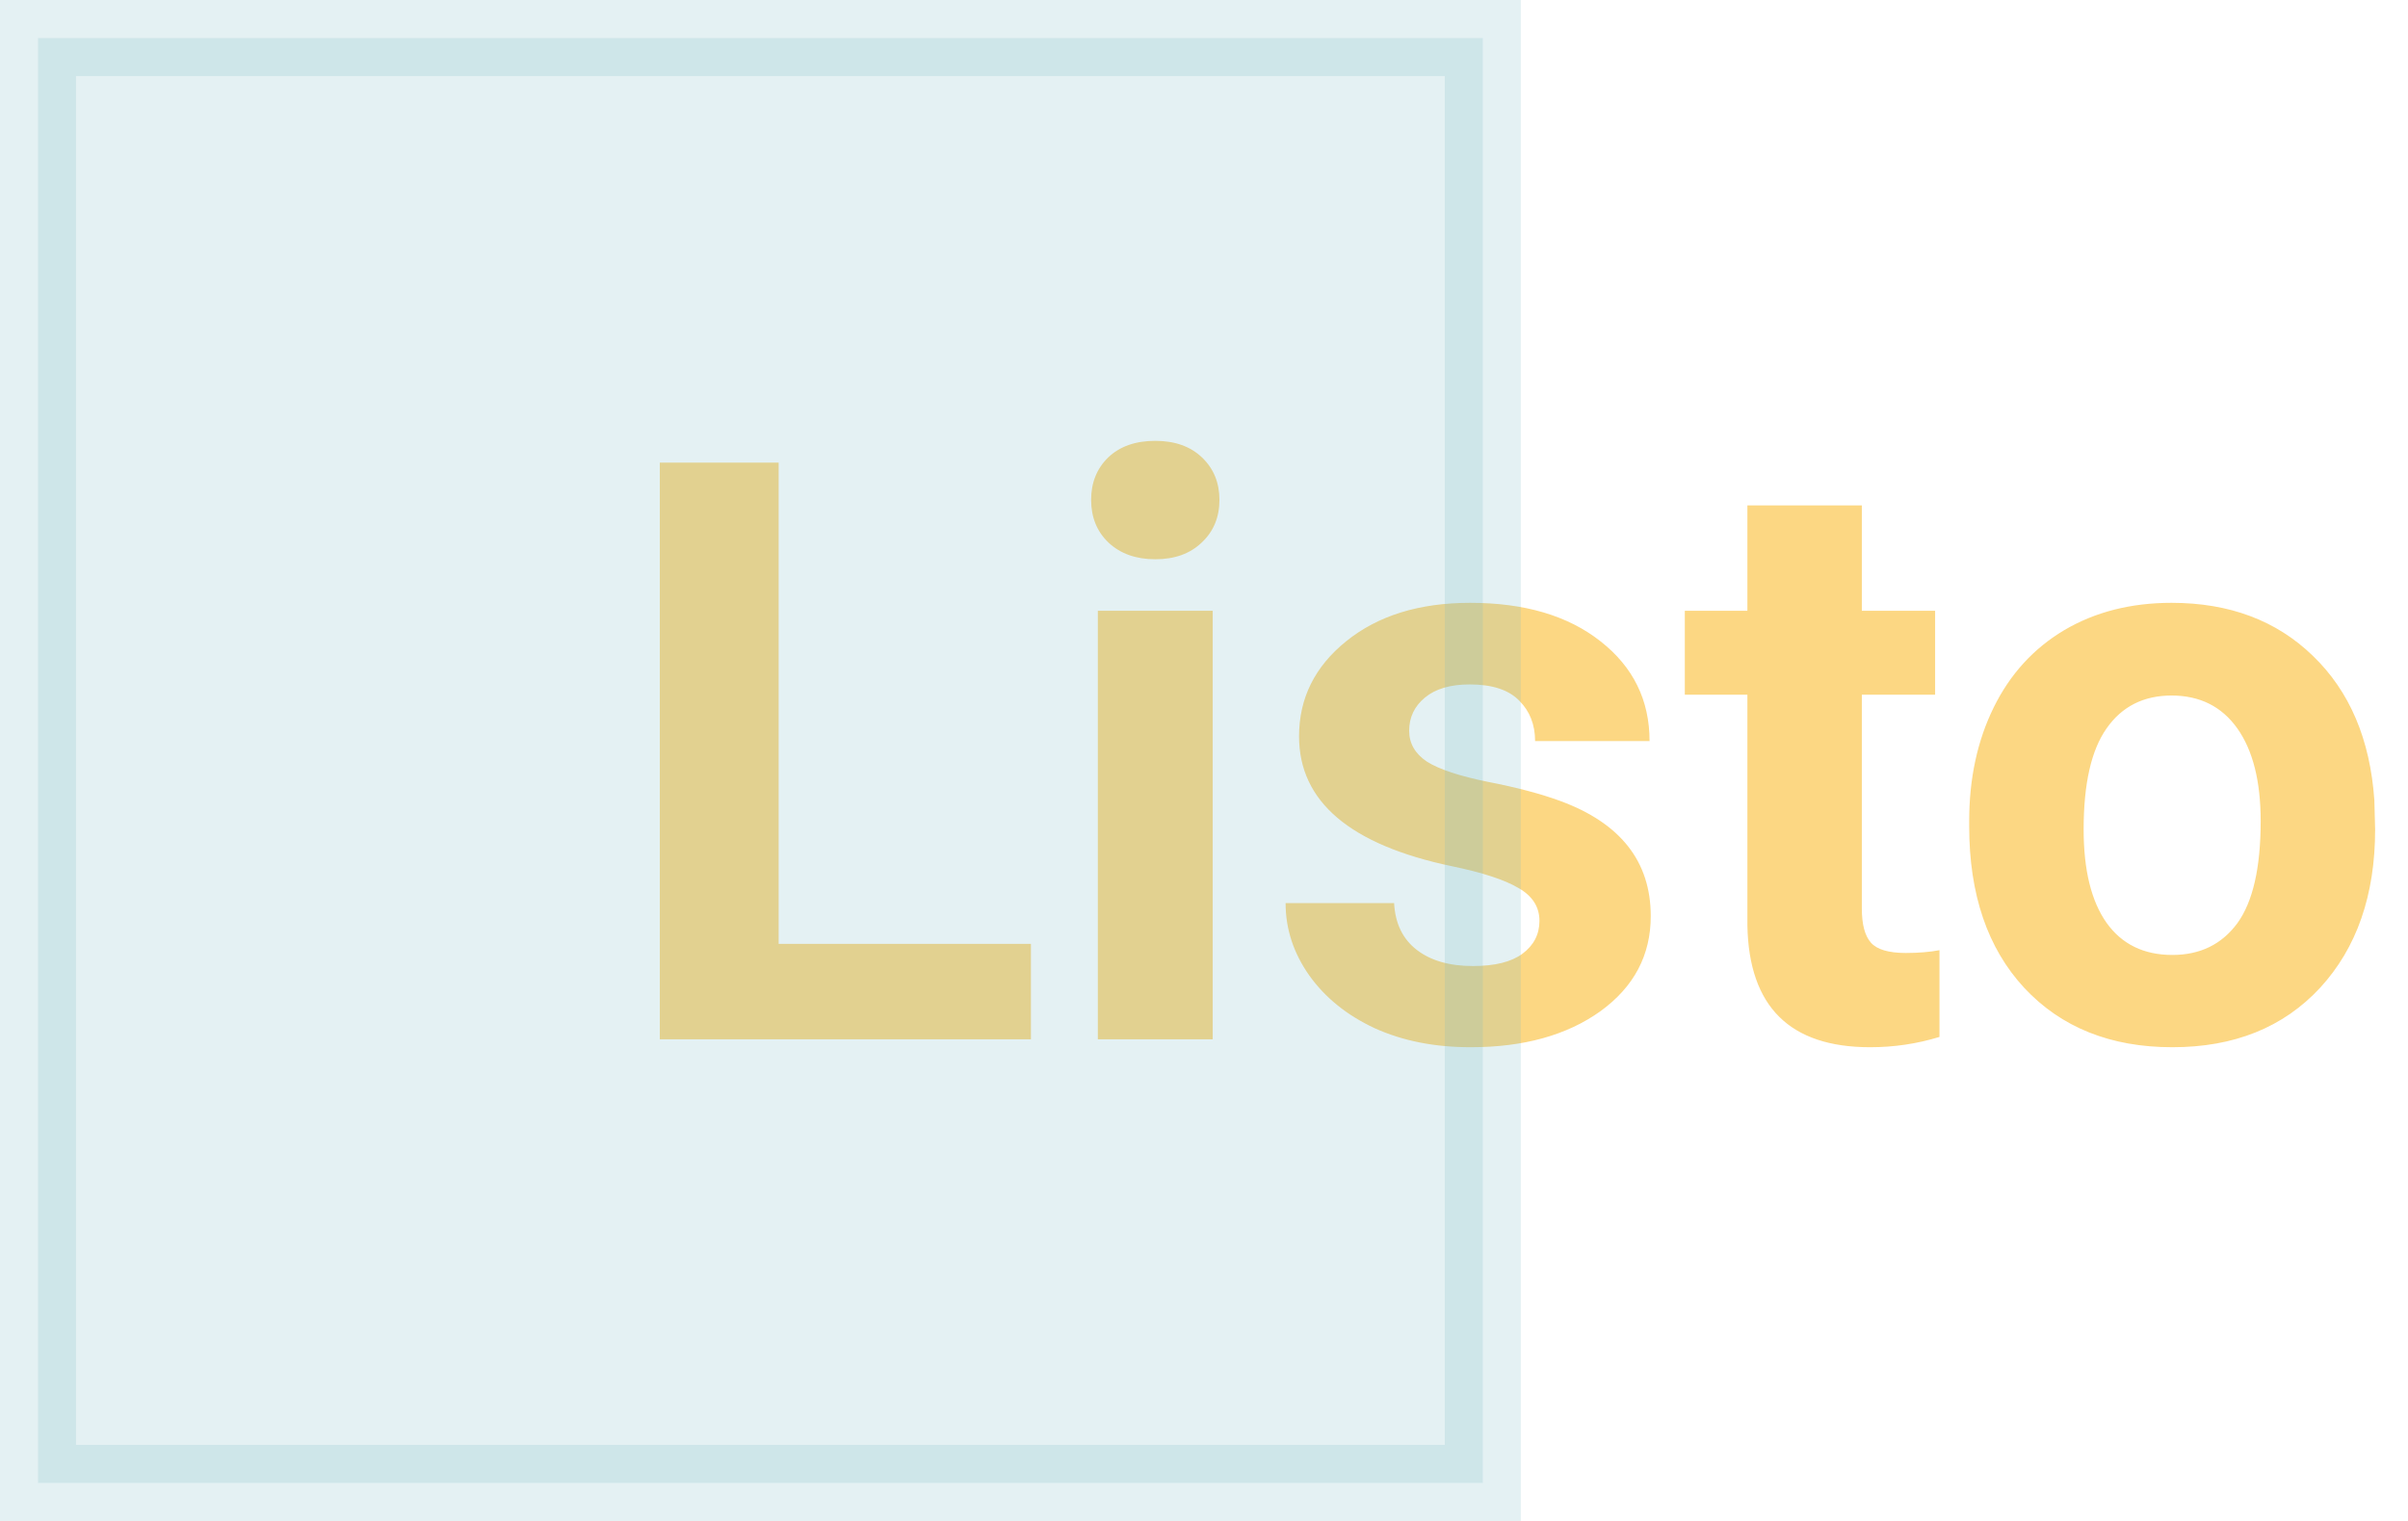 <svg width="95" height="60" viewBox="0 0 95 60" fill="none" xmlns="http://www.w3.org/2000/svg">
<path d="M30.719 37.234H40.672V41H26.031V18.25H30.719V37.234ZM47.844 41H43.312V24.094H47.844V41ZM43.047 19.719C43.047 19.042 43.271 18.484 43.719 18.047C44.177 17.609 44.797 17.391 45.578 17.391C46.349 17.391 46.964 17.609 47.422 18.047C47.88 18.484 48.109 19.042 48.109 19.719C48.109 20.406 47.875 20.969 47.406 21.406C46.948 21.844 46.339 22.062 45.578 22.062C44.818 22.062 44.203 21.844 43.734 21.406C43.276 20.969 43.047 20.406 43.047 19.719ZM60.734 36.328C60.734 35.776 60.458 35.344 59.906 35.031C59.365 34.708 58.49 34.422 57.281 34.172C53.26 33.328 51.25 31.62 51.25 29.047C51.25 27.547 51.87 26.297 53.109 25.297C54.359 24.287 55.99 23.781 58 23.781C60.146 23.781 61.859 24.287 63.141 25.297C64.432 26.307 65.078 27.62 65.078 29.234H60.562C60.562 28.588 60.354 28.057 59.938 27.641C59.521 27.213 58.87 27 57.984 27C57.224 27 56.635 27.172 56.219 27.516C55.802 27.859 55.594 28.297 55.594 28.828C55.594 29.328 55.828 29.734 56.297 30.047C56.776 30.349 57.578 30.615 58.703 30.844C59.828 31.062 60.776 31.312 61.547 31.594C63.932 32.469 65.125 33.984 65.125 36.141C65.125 37.682 64.463 38.932 63.141 39.891C61.818 40.839 60.109 41.312 58.016 41.312C56.599 41.312 55.339 41.062 54.234 40.562C53.141 40.052 52.281 39.359 51.656 38.484C51.031 37.599 50.719 36.646 50.719 35.625H55C55.042 36.427 55.339 37.042 55.891 37.469C56.443 37.896 57.182 38.109 58.109 38.109C58.974 38.109 59.625 37.948 60.062 37.625C60.51 37.292 60.734 36.859 60.734 36.328ZM73.453 19.938V24.094H76.344V27.406H73.453V35.844C73.453 36.469 73.573 36.917 73.812 37.188C74.052 37.458 74.51 37.594 75.188 37.594C75.688 37.594 76.13 37.557 76.516 37.484V40.906C75.63 41.177 74.719 41.312 73.781 41.312C70.615 41.312 69 39.714 68.938 36.516V27.406H66.469V24.094H68.938V19.938H73.453ZM77.688 32.391C77.688 30.713 78.01 29.219 78.656 27.906C79.302 26.594 80.229 25.578 81.438 24.859C82.656 24.141 84.068 23.781 85.672 23.781C87.953 23.781 89.812 24.479 91.25 25.875C92.698 27.271 93.505 29.167 93.672 31.562L93.703 32.719C93.703 35.312 92.979 37.396 91.531 38.969C90.083 40.531 88.141 41.312 85.703 41.312C83.266 41.312 81.318 40.531 79.859 38.969C78.412 37.406 77.688 35.281 77.688 32.594V32.391ZM82.203 32.719C82.203 34.323 82.505 35.552 83.109 36.406C83.713 37.25 84.578 37.672 85.703 37.672C86.797 37.672 87.651 37.255 88.266 36.422C88.88 35.578 89.188 34.234 89.188 32.391C89.188 30.818 88.88 29.599 88.266 28.734C87.651 27.87 86.787 27.438 85.672 27.438C84.568 27.438 83.713 27.87 83.109 28.734C82.505 29.588 82.203 30.917 82.203 32.719Z" fill="#FCD783"/>
<rect opacity="0.2" x="1.5" y="1.5" width="57" height="57" fill="#78BCC4" stroke="#78BCC4" stroke-width="3"/>
</svg>

